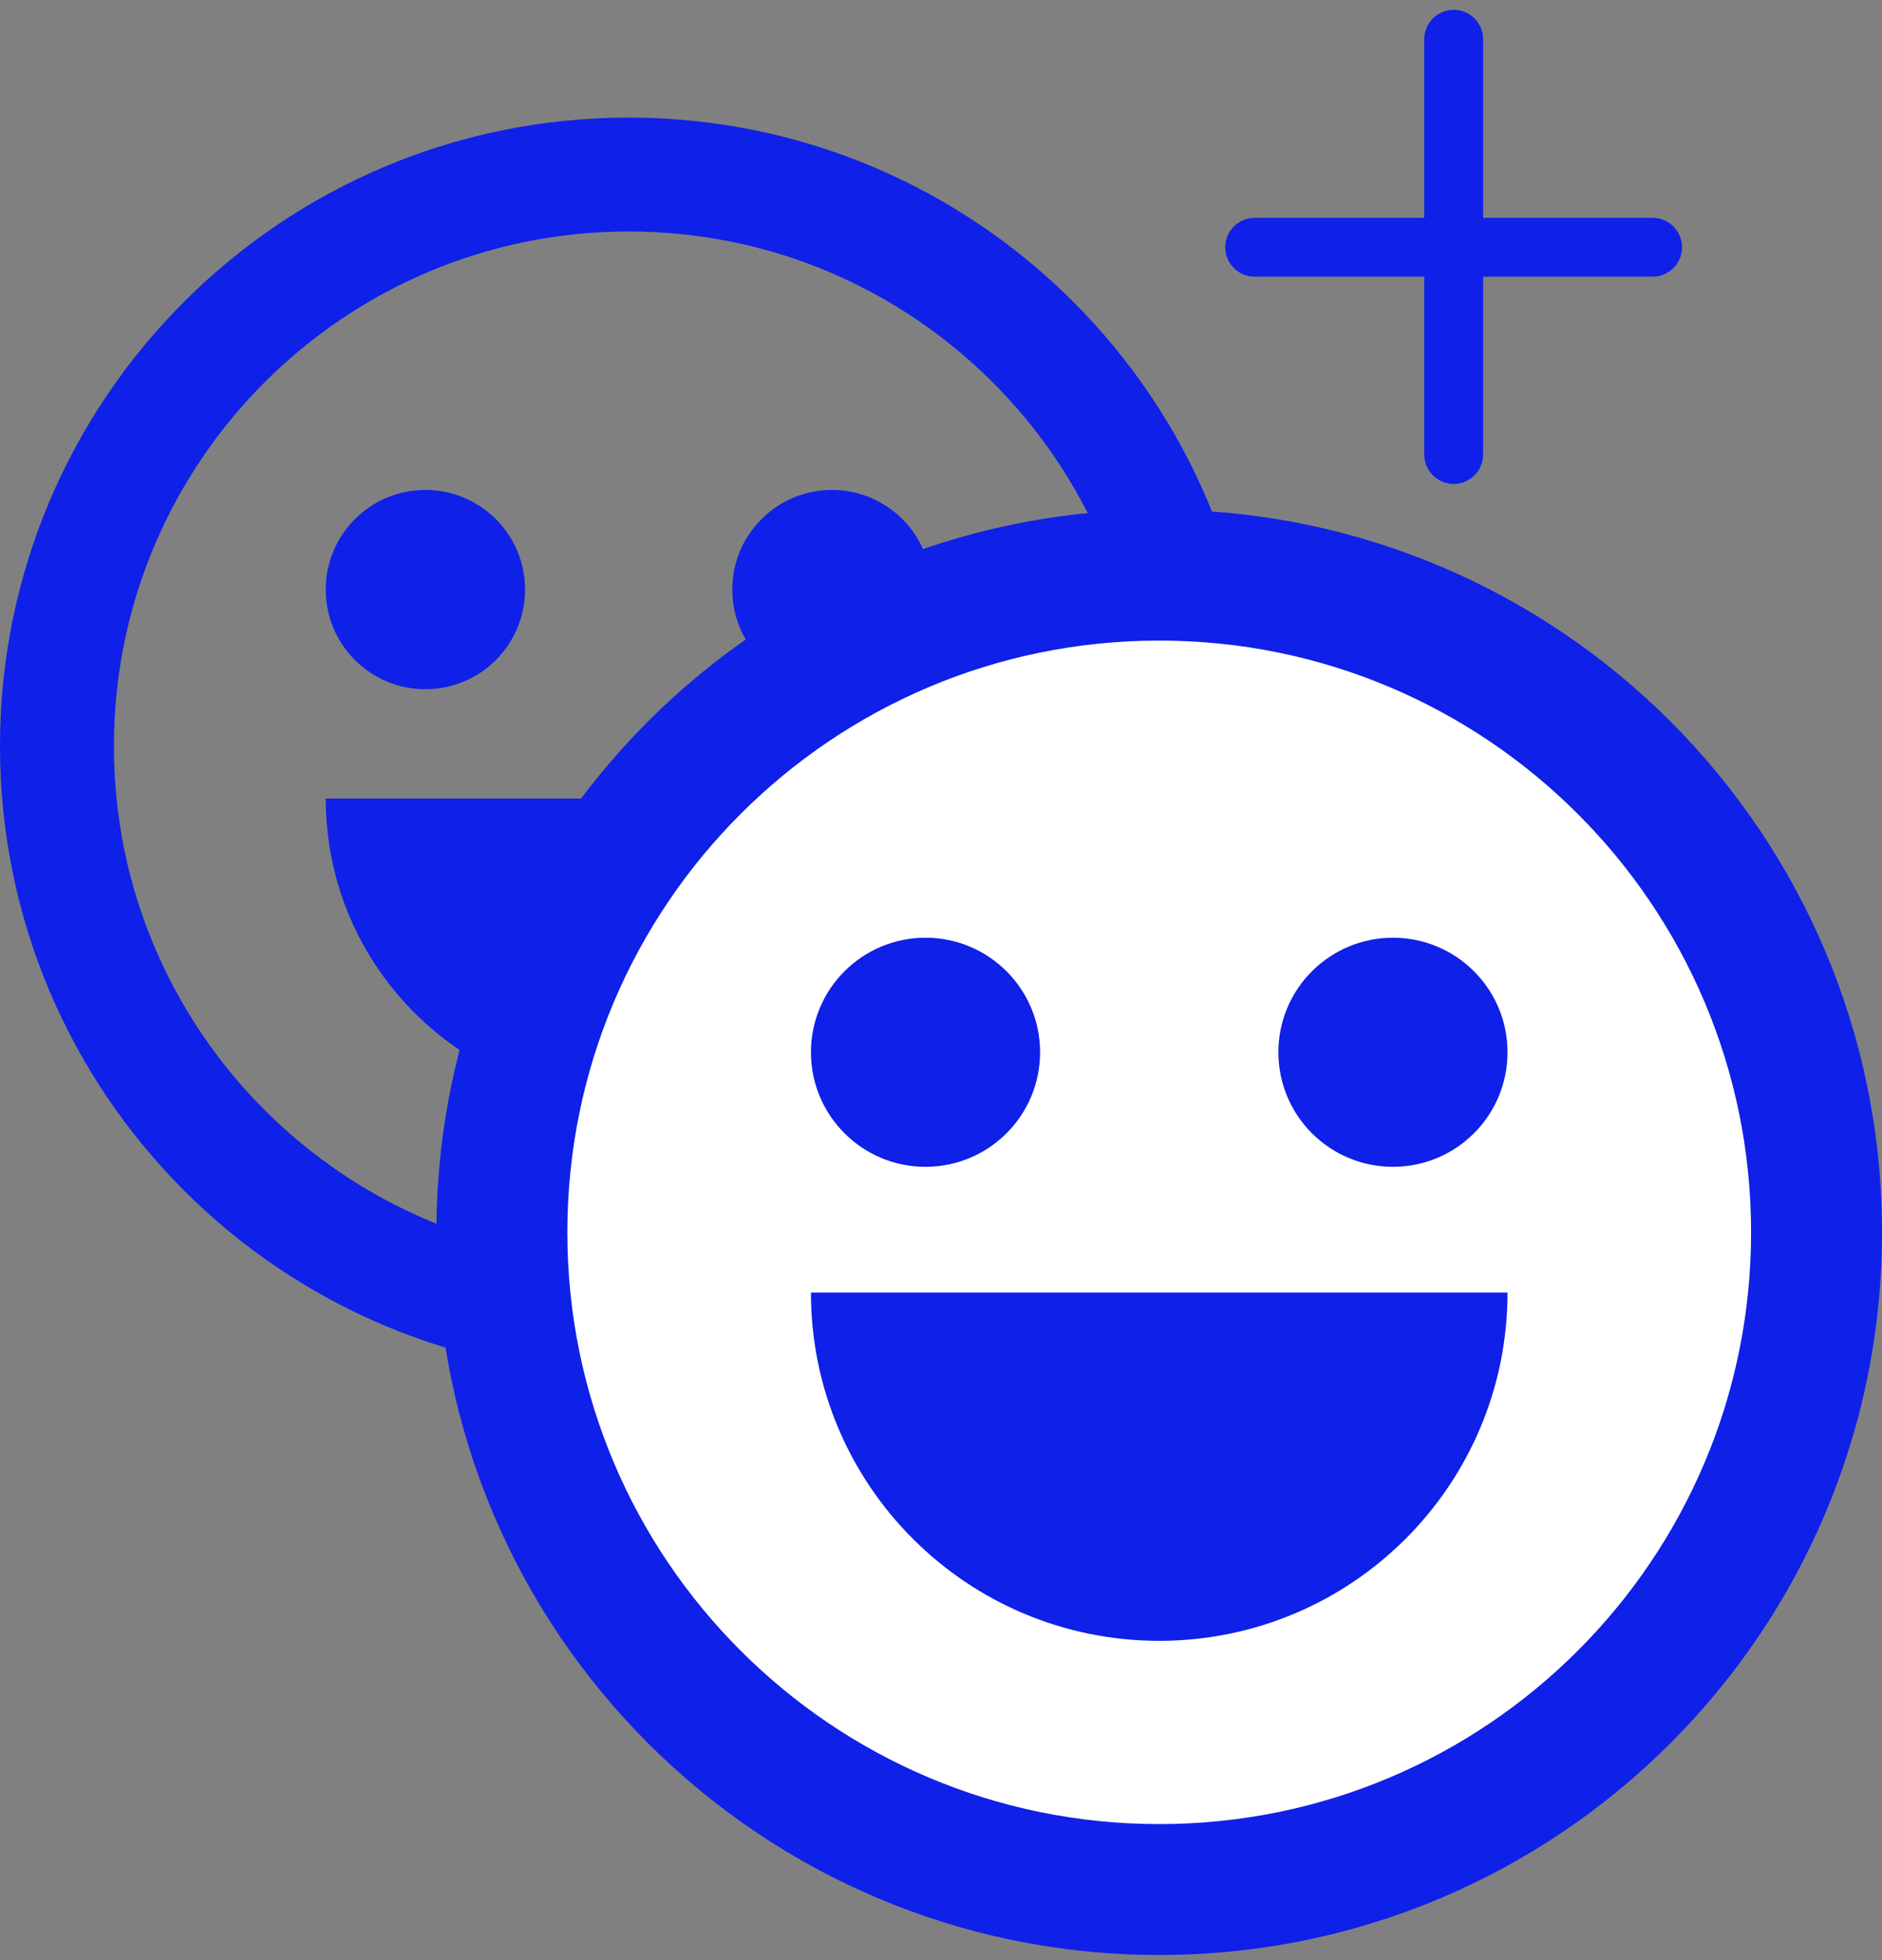 <svg width="48" height="50" viewBox="0 0 48 50" fill="none" xmlns="http://www.w3.org/2000/svg">
<rect x="0" y="0" width="48" height="50" fill="#808080" stroke="none"/>
<path d="M10.849 17.581C12.253 17.581 13.391 16.443 13.391 15.039C13.391 13.635 12.253 12.498 10.849 12.498C9.445 12.498 8.308 13.635 8.308 15.039C8.308 16.443 9.445 17.581 10.849 17.581Z" fill="#0F20E8"/>
<path d="M21.218 17.581C22.622 17.581 23.76 16.443 23.76 15.039C23.76 13.635 22.622 12.498 21.218 12.498C19.815 12.498 18.677 13.635 18.677 15.039C18.677 16.443 19.815 17.581 21.218 17.581Z" fill="#0F20E8"/>
<path fill-rule="evenodd" clip-rule="evenodd" d="M16.033 5.905C8.783 5.905 2.905 11.783 2.905 19.033C2.905 26.284 8.783 32.162 16.033 32.162C23.284 32.162 29.162 26.284 29.162 19.033C29.162 11.783 23.284 5.905 16.033 5.905ZM0 19.033C0 10.178 7.178 3 16.033 3C24.888 3 32.067 10.178 32.067 19.033C32.067 27.888 24.888 35.067 16.033 35.067C7.178 35.067 0 27.888 0 19.033Z" fill="#0F20E8"/>
<path d="M16.034 28.096C20.304 28.096 23.76 24.639 23.76 20.37H8.308C8.308 24.639 11.764 28.096 16.034 28.096Z" fill="#0F20E8"/>
<path fill-rule="evenodd" clip-rule="evenodd" d="M12.744 31.604C12.744 22.695 20.31 15.473 29.643 15.473C38.975 15.473 46.541 22.695 46.541 31.604C46.541 40.512 38.975 47.734 29.643 47.734C20.31 47.734 12.744 40.512 12.744 31.604Z" fill="white"/>
<path d="M23.605 29.764C25.219 29.764 26.527 28.456 26.527 26.842C26.527 25.228 25.219 23.92 23.605 23.92C21.991 23.92 20.683 25.228 20.683 26.842C20.683 28.456 21.991 29.764 23.605 29.764Z" fill="#0F20E8"/>
<path d="M35.527 29.764C37.141 29.764 38.449 28.456 38.449 26.842C38.449 25.228 37.141 23.92 35.527 23.92C33.913 23.92 32.605 25.228 32.605 26.842C32.605 28.456 33.913 29.764 35.527 29.764Z" fill="#0F20E8"/>
<path fill-rule="evenodd" clip-rule="evenodd" d="M29.566 16.34C21.229 16.34 14.47 23.098 14.47 31.435C14.47 39.772 21.229 46.53 29.566 46.53C37.902 46.53 44.661 39.772 44.661 31.435C44.661 23.098 37.902 16.34 29.566 16.34ZM11.131 31.435C11.131 21.253 19.384 13 29.566 13C39.747 13 48 21.253 48 31.435C48 41.616 39.747 49.869 29.566 49.869C19.384 49.869 11.131 41.616 11.131 31.435Z" fill="#0F20E8"/>
<path d="M29.566 41.855C34.475 41.855 38.449 37.88 38.449 32.971H20.683C20.683 37.88 24.657 41.855 29.566 41.855Z" fill="#0F20E8"/>
<path d="M37.076 1V11.595" stroke="#0F20E8" stroke-width="1.5" stroke-linecap="round" stroke-linejoin="round"/>
<path d="M42.15 6.307H32" stroke="#0F20E8" stroke-width="1.5" stroke-linecap="round" stroke-linejoin="round"/>
</svg>
